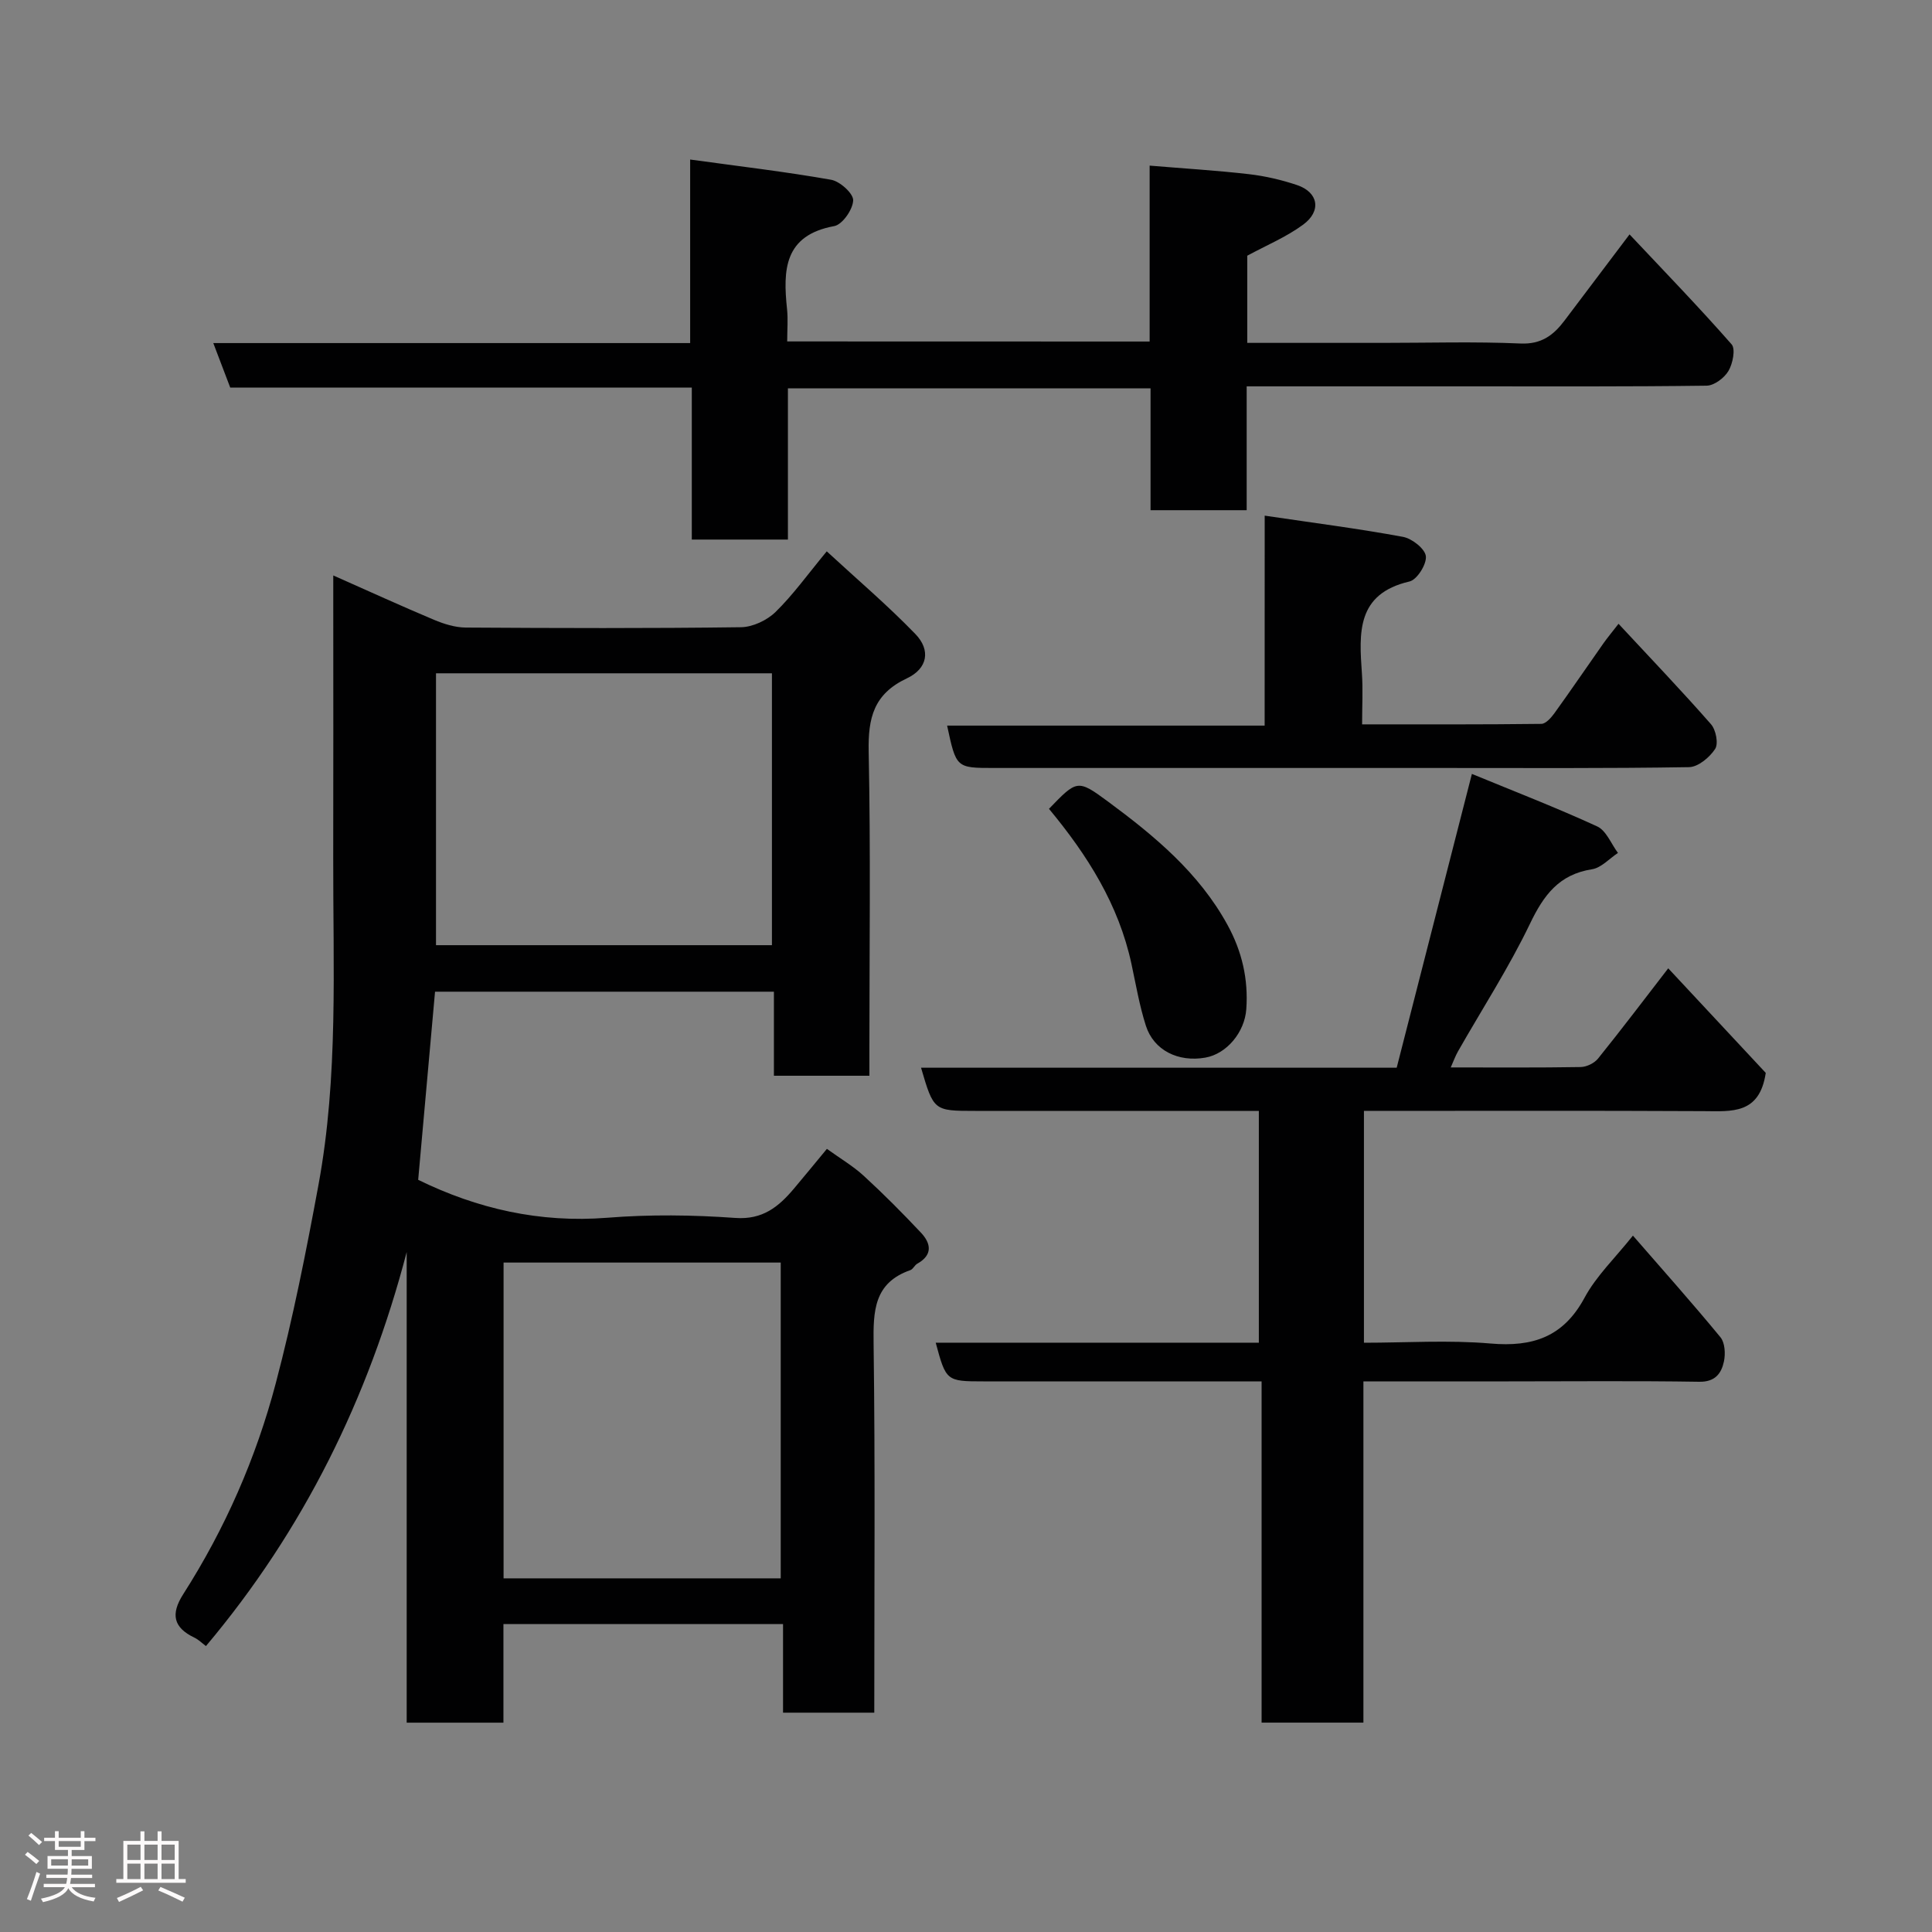 <svg enable-background="new 0 0 400 400" viewBox="0 0 400 400" xmlns="http://www.w3.org/2000/svg"><rect x="0" y="0" width="400" height="400" fill="#808080" stroke="none"/><path d="m5.17 384 .55-.58c.85.61 1.65 1.24 2.4 1.87l-.59.64c-.83-.73-1.62-1.38-2.36-1.93m1.22 9.53-.82-.34c.71-1.76 1.37-3.64 1.98-5.63.24.13.5.25.76.36-.6 1.67-1.24 3.54-1.92 5.61m-.5-13.5.57-.54c.56.44 1.31 1.06 2.26 1.87l-.64.64c-.68-.66-1.41-1.32-2.19-1.97m3.25.46h2.24v-1.36h.77v1.36h4.57v-1.36h.76v1.36h2.28v.69h-2.28v1.84h-2.64v1.26h4.18v2.64h-4.21c0 .45-.02.86-.05 1.21h4.32v.69h-4.38c-.04.34-.1.75-.19 1.22h5.15v.69h-4.82c.87 1.19 2.51 1.92 4.93 2.19-.17.31-.3.57-.37.76-2.77-.49-4.52-1.41-5.26-2.76-.56 1.26-2.3 2.23-5.24 2.9-.12-.24-.26-.48-.43-.72 2.73-.55 4.38-1.34 4.96-2.38h-4.38v-.69h4.65c.1-.38.17-.79.21-1.22h-4.32v-.69h4.4c.03-.34.05-.75.05-1.21h-4.2v-2.64h4.23v-1.26h-2.69v-1.84h-2.24zm1.46 4.46v1.29h3.45c.01-.4.02-.57.01-.53v-.32-.45h-3.46zm1.55-2.59h4.57v-1.19h-4.57zm6.11 2.59h-3.42v.77c-.02.19-.01.37-.02.53h3.44z" fill="#fcfafa"/><path d="m32.63 379.16h.82v1.98h3.54v7.89h1.46v.78h-14.37v-.78h1.46v-7.89h3.54v-1.98h.82v1.98h2.73zm-3.49 11.48.5.73c-1.61.82-3.28 1.63-5 2.41-.13-.27-.28-.55-.44-.82 1.75-.72 3.4-1.49 4.94-2.32m-2.78-5.55h2.73v-3.18h-2.73zm0 3.95h2.73v-3.2h-2.73zm3.54-3.95h2.73v-3.18h-2.73zm0 3.95h2.73v-3.2h-2.73zm7.89 4.68c-1.84-.92-3.51-1.7-5.02-2.32l.45-.73c1.89.8 3.57 1.55 5.04 2.23zm-1.62-11.81h-2.73v3.18h2.73zm-2.73 7.13h2.73v-3.2h-2.73z" fill="#fcfafa"/><g fill="#010102"><path d="m69 119.14c7.54 3.34 14.16 6.37 20.87 9.19 2.05.86 4.36 1.58 6.55 1.6 18.99.12 37.99.18 56.98-.07 2.43-.03 5.38-1.42 7.15-3.14 3.62-3.53 6.6-7.71 10.62-12.57 6.25 5.77 12.6 11.17 18.36 17.13 3.19 3.3 2.56 7.13-1.78 9.17-6.87 3.23-8.04 8.2-7.9 15.14.42 20.48.15 40.98.15 61.48v5.65c-6.69 0-12.95 0-19.77 0 0-5.62 0-11.35 0-17.4-23.46 0-46.38 0-70.16 0-1.15 12.82-2.32 25.93-3.49 38.95 12.19 5.97 25.17 8.97 39.18 7.85 8.77-.7 17.68-.59 26.47.04 5.68.41 8.97-2.31 12.14-6.06 2.22-2.64 4.41-5.31 6.83-8.24 2.78 2 5.44 3.57 7.65 5.6 4.1 3.76 8.03 7.72 11.84 11.77 2.07 2.21 2.46 4.6-.77 6.4-.56.31-.88 1.14-1.45 1.34-7.55 2.64-7.69 8.47-7.6 15.28.34 25.31.14 50.63.14 76.34-6.23 0-12.28 0-18.89 0 0-5.97 0-12.03 0-18.34-19.48 0-38.41 0-57.89 0v20.41c-6.93 0-13.31 0-20.03 0 0-32.56 0-65 0-97.43-7.92 30.26-21.35 57.56-41.56 81.57-.83-.62-1.53-1.33-2.38-1.74-4.4-2.1-4.95-4.89-2.32-9.01 8.66-13.55 15.08-28.2 19.16-43.68 3.57-13.51 6.29-27.27 8.83-41.02 4.15-22.45 3.01-45.2 3.06-67.87.04-17.33.01-34.65.01-51.98 0-1.74 0-3.5 0-6.36zm90.82 20.26c-23.58 0-46.61 0-69.55 0v56.29h69.55c0-18.9 0-37.49 0-56.29zm1.82 187.38c0-22.11 0-43.82 0-65.38-19.4 0-38.44 0-57.38 0v65.38z"/><path d="m365.58 222.13c-1.28 8.63-7.07 7.95-12.83 7.92-23.32-.12-46.65-.05-70.36-.05v48c8.69 0 17.5-.59 26.21.16 8.76.76 15.09-1.36 19.47-9.49 2.42-4.5 6.32-8.21 10.01-12.85 6.1 7.02 12.25 13.91 18.12 21.04.94 1.14 1.06 3.45.72 5.03-.53 2.45-1.8 4.24-5.1 4.19-13.16-.21-26.33-.08-39.5-.08-9.83 0-19.66 0-30.04 0v70.65c-7.26 0-13.98 0-21.08 0 0-23.33 0-46.6 0-70.65-2.11 0-3.86 0-5.6 0-17.33 0-34.67 0-52 0-7.65 0-7.74-.08-9.87-8.01h66.9c0-15.9 0-31.62 0-47.99-1.69 0-3.46 0-5.23 0-17.83 0-35.67 0-53.5 0-8.57 0-8.59-.02-11.21-8.94h98.48c5.08-19.87 10.18-39.79 15.57-60.83 8.78 3.62 17.48 6.98 25.94 10.87 1.88.86 2.89 3.61 4.3 5.49-1.78 1.17-3.45 3.08-5.37 3.38-6.84 1.07-10 5.35-12.84 11.27-4.37 9.1-9.9 17.64-14.91 26.44-.54.95-.91 1.99-1.5 3.32 9.26 0 18.08.07 26.89-.08 1.24-.02 2.85-.8 3.62-1.77 4.93-6.12 9.67-12.39 14.52-18.67 6.9 7.4 13.74 14.74 20.19 21.65z"/><path d="m238.02 70.71c0-12.3 0-24.39 0-36.42 7.17.6 13.89 1 20.56 1.77 3.37.39 6.76 1.18 9.97 2.26 4.41 1.49 5.11 5.37 1.23 8.21-3.49 2.56-7.6 4.27-11.55 6.41v18.05h28.08c9.5 0 19.01-.29 28.49.13 4.33.19 6.83-1.72 9.11-4.74 4.34-5.73 8.66-11.48 13.47-17.85 7.33 7.79 14.42 15.11 21.13 22.76.85.97.24 4-.65 5.51-.86 1.45-2.95 3.03-4.52 3.05-16.5.22-33 .14-49.5.14-13.5 0-27 0-40.5 0-1.62 0-3.24 0-5.23 0v25.64c-6.75 0-13.14 0-19.9 0 0-8.28 0-16.55 0-25.23-25.09 0-49.81 0-75.08 0v31.31c-6.81 0-13.08 0-19.9 0 0-10.28 0-20.67 0-31.46-32.14 0-63.73 0-95.56 0-1.18-3.09-2.25-5.91-3.51-9.22h98.73c0-12.41 0-24.47 0-38 10.22 1.41 19.75 2.52 29.19 4.19 1.82.32 4.61 2.84 4.56 4.26-.06 1.89-2.23 5.02-3.92 5.33-10.43 1.91-10.62 9.12-9.77 17.2.22 2.11.03 4.26.03 6.68 25.01.02 49.61.02 75.04.02z"/><path d="m261.84 106.76c10.28 1.52 19.5 2.7 28.63 4.39 1.87.35 4.56 2.46 4.74 4 .19 1.67-1.83 4.88-3.39 5.24-11.04 2.56-10.43 10.68-9.85 19.05.23 3.29.04 6.61.04 10.53 12.59 0 24.85.05 37.11-.1.93-.01 2.05-1.3 2.73-2.24 3.44-4.77 6.74-9.63 10.12-14.43.82-1.16 1.74-2.26 3.13-4.05 6.67 7.18 13.06 13.85 19.14 20.79 1.02 1.16 1.58 4.01.86 5.12-1.13 1.74-3.51 3.73-5.39 3.77-17.15.28-34.32.17-51.47.17-30.82 0-61.64 0-92.46 0-7.81 0-7.81 0-9.69-8.77h65.74c.01-14.2.01-27.92.01-43.47z"/><path d="m217.18 167.46c5.77-5.98 5.9-6.17 12.16-1.55 9.67 7.14 18.89 14.78 24.81 25.6 2.99 5.46 4.33 11.22 3.88 17.45-.34 4.72-4.01 9.22-8.48 10.01-5.61.99-10.68-1.51-12.31-6.61-1.33-4.15-2.06-8.5-2.98-12.77-2.64-12.29-9.11-22.53-17.08-32.13z"/></g></svg>